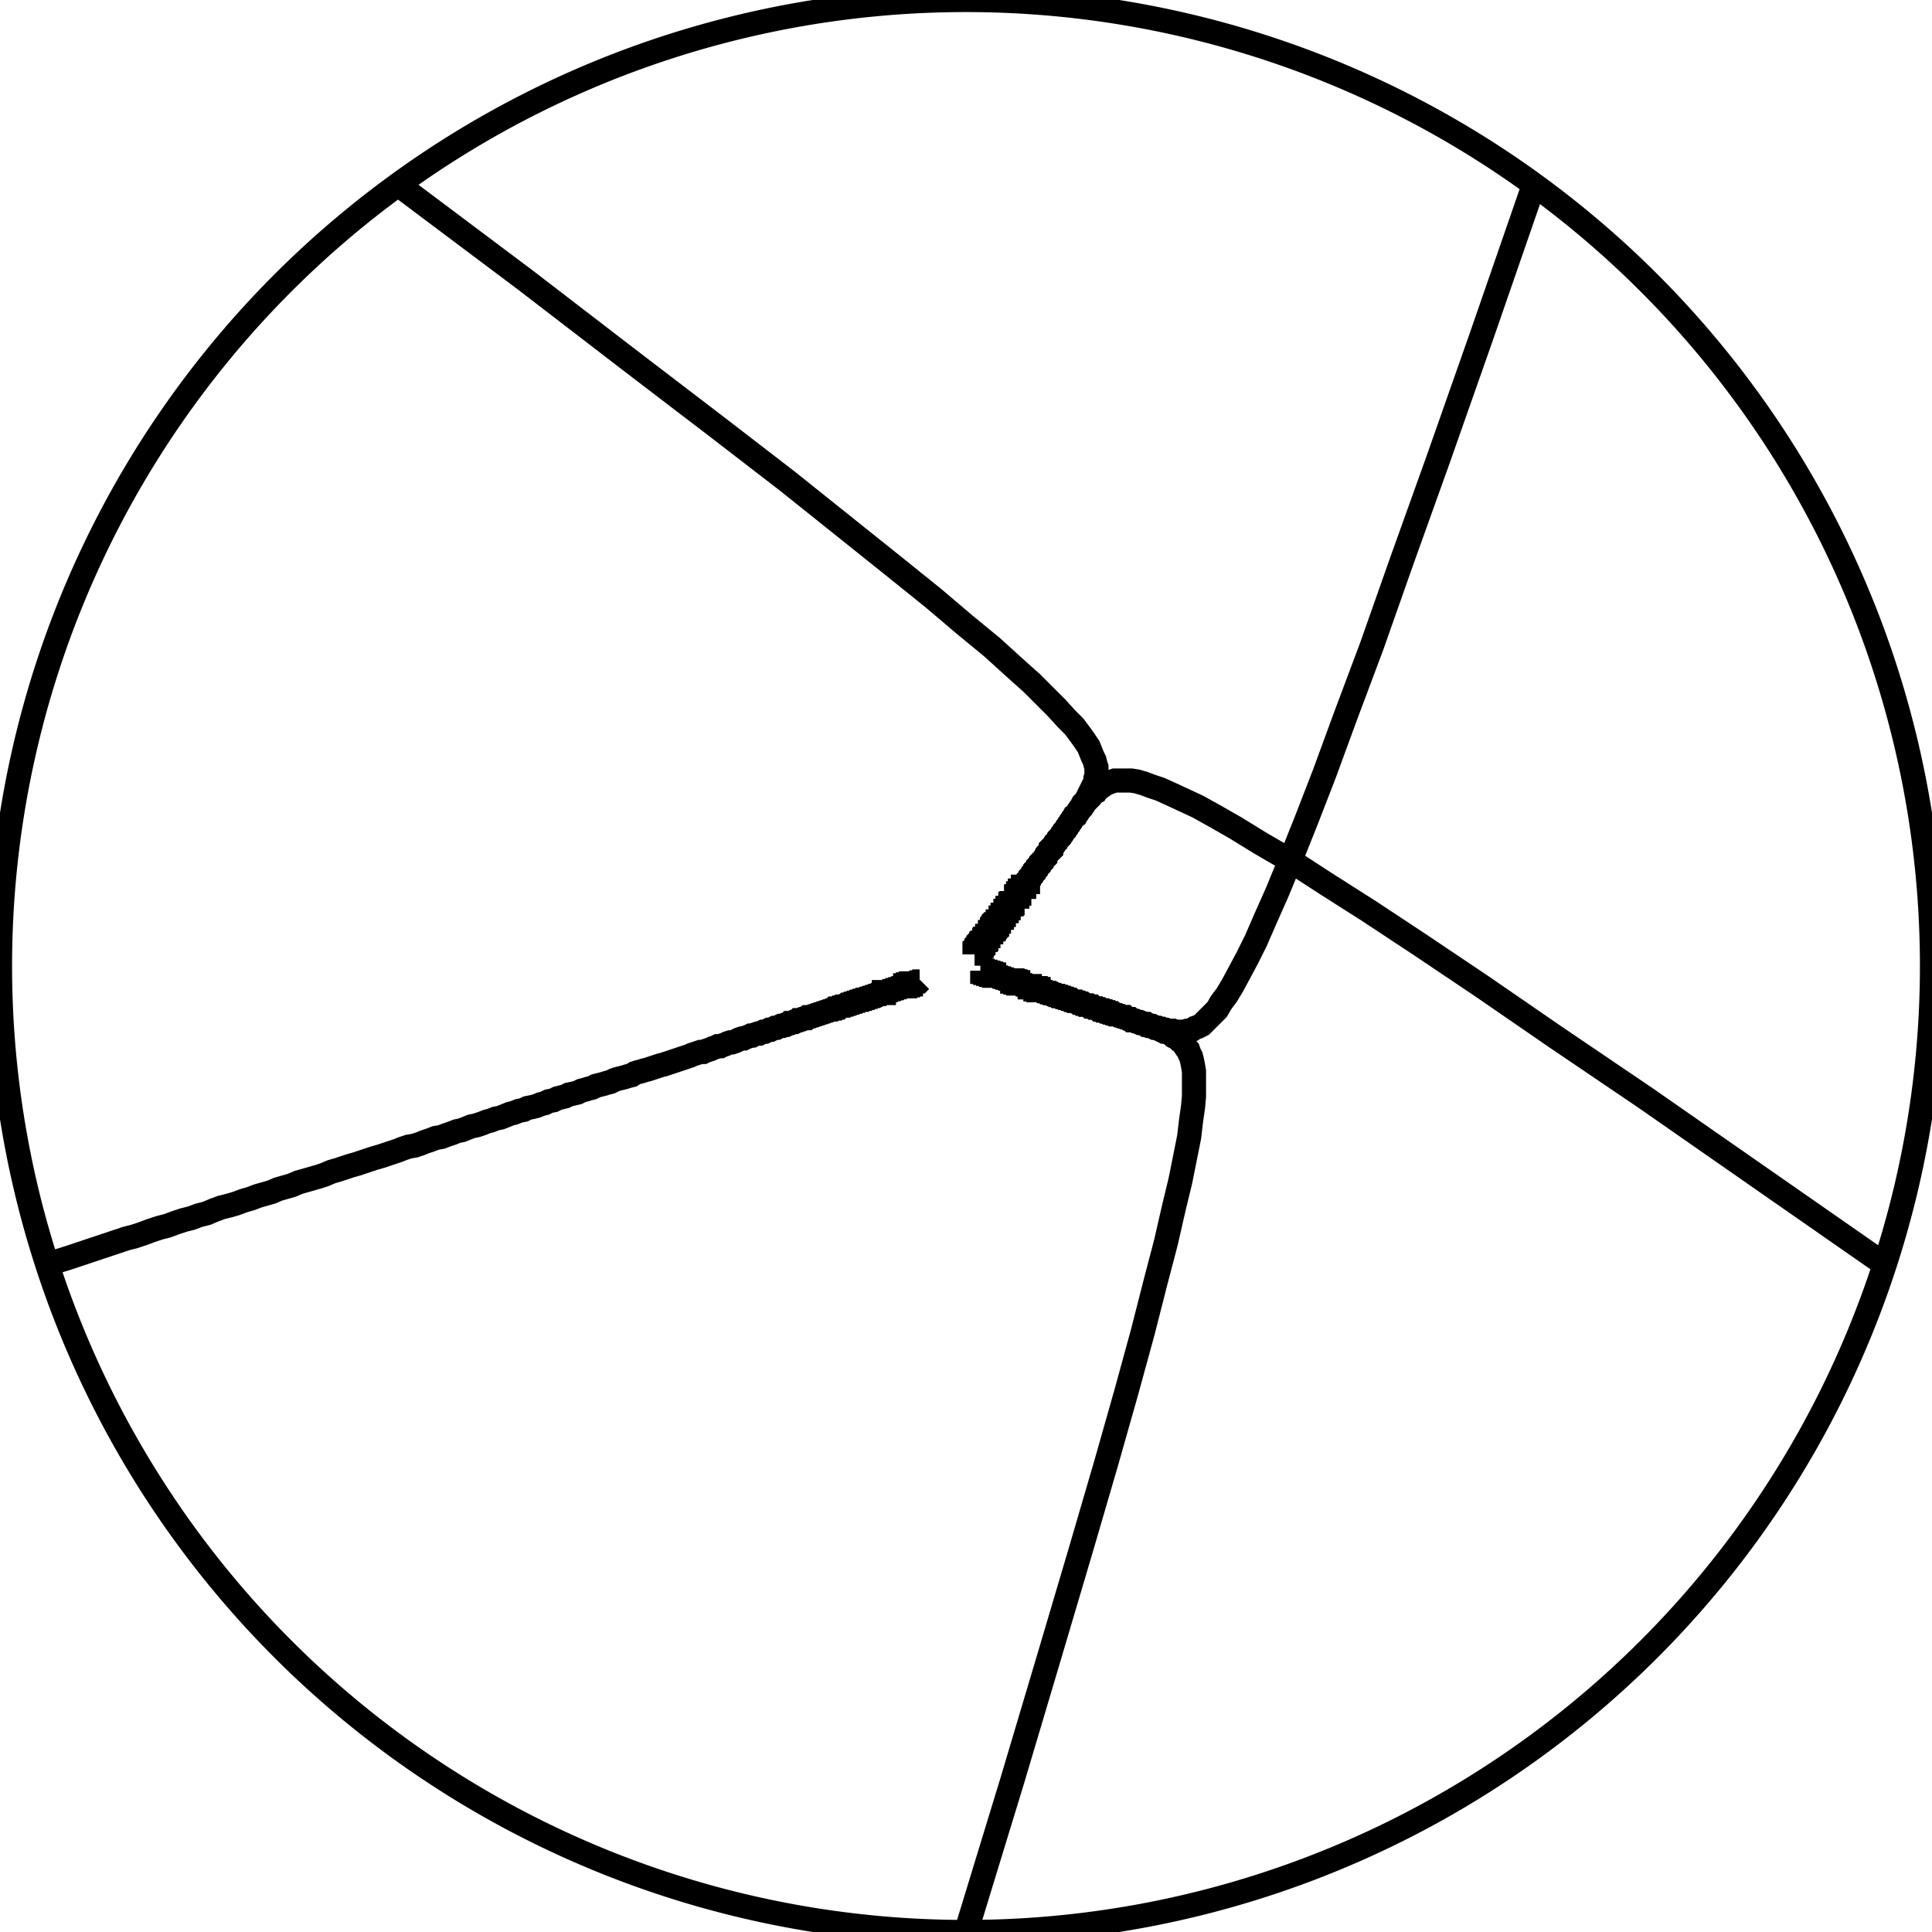 <svg viewBox="-1 -1 2 2" xmlns="http://www.w3.org/2000/svg">

    <linearGradient id="hslGradientUpper">
        <stop offset="0%" stop-color="hsl(180, 100%, 50%)"></stop>
        <stop offset="33%" stop-color="hsl(120, 100%, 50%)"></stop>
        <stop offset="67%" stop-color="hsl( 60, 100%, 50%)"></stop>
        <stop offset="100%" stop-color="hsl(  0, 100%, 50%)"></stop>
    </linearGradient>
    <linearGradient id="hslGradientLower">
        <stop offset="0%" stop-color="hsl(180, 100%, 50%)"></stop>
        <stop offset="33%" stop-color="hsl(240, 100%, 50%)"></stop>
        <stop offset="67%" stop-color="hsl(300, 100%, 50%)"></stop>
        <stop offset="100%" stop-color="hsl(360, 100%, 50%)"></stop>
    </linearGradient>
    <path d="M -1 0 a 1 1 0 1 0 2 0" cy="0" r="1" stroke="url(#hslGradientLower)" stroke-width="0.025" fill="none"></path>
    <path d="M 1 0 a 1 1 0 1 0 -2 0" cy="0" r="1" stroke="url(#hslGradientUpper)" stroke-width="0.025" fill="none"></path>
    <path d="M 0 1 L 0.048 0.843 L 0.087 0.712 L 0.119 0.604 L 0.145 0.515 L 0.166 0.441 L 0.183 0.379 L 0.196 0.328 L 0.207 0.286 L 0.215 0.251 L 0.222 0.222 L 0.227 0.197 L 0.231 0.177 L 0.233 0.16 L 0.235 0.146 L 0.236 0.135 L 0.236 0.125 L 0.236 0.116 L 0.236 0.109 L 0.235 0.103 L 0.234 0.098 L 0.233 0.094 L 0.231 0.09 L 0.23 0.087 L 0.228 0.085 L 0.226 0.082 L 0.225 0.08 L 0.223 0.078 L 0.221 0.077 L 0.219 0.075 L 0.217 0.074 L 0.215 0.073 L 0.213 0.071 L 0.211 0.07 L 0.209 0.069 L 0.207 0.068 L 0.205 0.068 L 0.203 0.067 L 0.201 0.066 L 0.199 0.065 L 0.197 0.064 L 0.195 0.064 L 0.193 0.063 L 0.191 0.062 L 0.189 0.062 L 0.187 0.061 L 0.185 0.06 L 0.184 0.06 L 0.182 0.059 L 0.18 0.059 L 0.178 0.058 L 0.176 0.057 L 0.175 0.057 L 0.173 0.056 L 0.171 0.056 L 0.17 0.055 L 0.168 0.055 L 0.166 0.054 L 0.165 0.053 L 0.163 0.053 L 0.161 0.052 L 0.16 0.052 L 0.158 0.051 L 0.157 0.051 L 0.155 0.05 L 0.153 0.05 L 0.152 0.049 L 0.15 0.049 L 0.149 0.048 L 0.147 0.048 L 0.146 0.047 L 0.144 0.047 L 0.143 0.046 L 0.142 0.046 L 0.14 0.046 L 0.139 0.045 L 0.137 0.045 L 0.136 0.044 L 0.135 0.044 L 0.133 0.043 L 0.132 0.043 L 0.131 0.042 L 0.129 0.042 L 0.128 0.042 L 0.127 0.041 L 0.126 0.041 L 0.124 0.04 L 0.123 0.04 L 0.122 0.04 L 0.121 0.039 L 0.119 0.039 L 0.118 0.038 L 0.117 0.038 L 0.116 0.038 L 0.115 0.037 L 0.114 0.037 L 0.113 0.037 L 0.111 0.036 L 0.11 0.036 L 0.109 0.035 L 0.108 0.035 L 0.107 0.035 L 0.106 0.034 L 0.105 0.034 L 0.104 0.034 L 0.103 0.033 L 0.102 0.033 L 0.101 0.033 L 0.1 0.032 L 0.099 0.032 L 0.098 0.032 L 0.097 0.031 L 0.096 0.031 L 0.095 0.031 L 0.094 0.031 L 0.093 0.03 L 0.092 0.03 L 0.091 0.03 L 0.09 0.029 L 0.089 0.029 L 0.089 0.029 L 0.088 0.028 L 0.087 0.028 L 0.086 0.028 L 0.085 0.028 L 0.084 0.027 L 0.083 0.027 L 0.083 0.027 L 0.082 0.027 L 0.081 0.026 L 0.08 0.026 L 0.079 0.026 L 0.079 0.026 L 0.078 0.025 L 0.077 0.025 L 0.076 0.025 L 0.075 0.025 L 0.075 0.024 L 0.074 0.024 L 0.073 0.024 L 0.072 0.024 L 0.072 0.023 L 0.071 0.023 L 0.07 0.023 L 0.07 0.023 L 0.069 0.022 L 0.068 0.022 L 0.068 0.022 L 0.067 0.022 L 0.066 0.022 L 0.066 0.021 L 0.065 0.021 L 0.064 0.021 L 0.064 0.021 L 0.063 0.02 L 0.062 0.02 L 0.062 0.02 L 0.061 0.02 L 0.061 0.02 L 0.06 0.019 L 0.059 0.019 L 0.059 0.019 L 0.058 0.019 L 0.058 0.019 L 0.057 0.019 L 0.056 0.018 L 0.056 0.018 L 0.055 0.018 L 0.055 0.018 L 0.054 0.018 L 0.054 0.017 L 0.053 0.017 L 0.053 0.017 L 0.052 0.017 L 0.052 0.017 L 0.051 0.017 L 0.051 0.016 L 0.05 0.016 L 0.05 0.016 L 0.049 0.016 L 0.049 0.016 L 0.048 0.016 L 0.048 0.015 L 0.047 0.015 L 0.047 0.015 L 0.046 0.015 L 0.046 0.015 L 0.045 0.015 L 0.045 0.015 L 0.044 0.014 L 0.044 0.014 L 0.044 0.014 L 0.043 0.014 L 0.043 0.014 L 0.042 0.014 L 0.042 0.014 L 0.041 0.013 L 0.041 0.013 L 0.041 0.013 L 0.04 0.013 L 0.04 0.013 L 0.039 0.013 L 0.039 0.013 L 0.039 0.013 L 0.038 0.012 L 0.038 0.012 L 0.037 0.012 L 0.037 0.012 L 0.037 0.012 L 0.036 0.012 L 0.036 0.012 L 0.036 0.012 L 0.035 0.011 L 0.035 0.011 L 0.035 0.011 L 0.034 0.011 L 0.034 0.011 L 0.034 0.011 L 0.033 0.011 L 0.033 0.011 L 0.033 0.011 L 0.032 0.01 L 0.032 0.01 L 0.032 0.01 L 0.031 0.01 L 0.031 0.01 L 0.031 0.01 L 0.03 0.01 L 0.03 0.01 L 0.03 0.01 L 0.029 0.01 L 0.029 0.009 L 0.029 0.009 L 0.029 0.009 L 0.028 0.009 L 0.028 0.009 L 0.028 0.009 L 0.027 0.009 L 0.027 0.009 L 0.027 0.009 L 0.027 0.009 L 0.026 0.009 L 0.026 0.008 L 0.026 0.008 L 0.026 0.008 L 0.025 0.008 L 0.025 0.008 L 0.025 0.008 L 0.025 0.008 L 0.024 0.008 L 0.024 0.008 L 0.024 0.008 L 0.024 0.008 L 0.023 0.008 L 0.023 0.008 L 0.023 0.007 L 0.023 0.007 L 0.022 0.007 L 0.022 0.007 L 0.022 0.007 L 0.022 0.007 L 0.022 0.007 L 0.021 0.007 L 0.021 0.007 L 0.021 0.007 L 0.021 0.007 L 0.021 0.007 L 0.02 0.007 L 0.02 0.007 L 0.02 0.006 L 0.02 0.006 L 0.02 0.006 L 0.019 0.006 L 0.019 0.006 L 0.019 0.006 L 0.019 0.006 L 0.019 0.006 L 0.018 0.006 L 0.018 0.006 L 0.018 0.006 L 0.018 0.006 L 0.018 0.006 L 0.018 0.006 L 0.017 0.006 L 0.017 0.006 L 0.017 0.006 L 0.017 0.005 L 0.017 0.005 L 0.016 0.005 L 0.016 0.005 L 0.016 0.005 L 0.016 0.005 L 0.016 0.005 L 0.016 0.005 L 0.016 0.005 L 0.015 0.005 L 0.015 0.005 L 0.015 0.005 L 0.015 0.005 L 0.015 0.005 L 0.015 0.005 " class="mouse" style="mix-blend-mode: hue;" fill="none" stroke="hsl(-90, 100%, 50%)" stroke-width="0.025"></path>
    <path d="M 0.951 0.309 L 0.816 0.215 L 0.704 0.137 L 0.611 0.074 L 0.534 0.021 L 0.47 -0.022 L 0.417 -0.057 L 0.373 -0.085 L 0.336 -0.109 L 0.305 -0.127 L 0.279 -0.143 L 0.258 -0.155 L 0.24 -0.165 L 0.225 -0.172 L 0.212 -0.178 L 0.201 -0.183 L 0.192 -0.186 L 0.184 -0.189 L 0.177 -0.191 L 0.171 -0.192 L 0.166 -0.192 L 0.161 -0.192 L 0.158 -0.192 L 0.154 -0.192 L 0.151 -0.191 L 0.148 -0.19 L 0.146 -0.189 L 0.143 -0.188 L 0.141 -0.186 L 0.139 -0.185 L 0.137 -0.183 L 0.135 -0.182 L 0.134 -0.18 L 0.132 -0.179 L 0.13 -0.177 L 0.129 -0.175 L 0.128 -0.174 L 0.126 -0.172 L 0.125 -0.171 L 0.123 -0.169 L 0.122 -0.167 L 0.121 -0.166 L 0.12 -0.164 L 0.118 -0.162 L 0.117 -0.161 L 0.116 -0.159 L 0.115 -0.158 L 0.114 -0.156 L 0.112 -0.155 L 0.111 -0.153 L 0.11 -0.152 L 0.109 -0.15 L 0.108 -0.149 L 0.107 -0.147 L 0.106 -0.146 L 0.105 -0.144 L 0.104 -0.143 L 0.103 -0.141 L 0.102 -0.14 L 0.101 -0.139 L 0.1 -0.137 L 0.099 -0.136 L 0.098 -0.134 L 0.097 -0.133 L 0.096 -0.132 L 0.095 -0.131 L 0.094 -0.129 L 0.093 -0.128 L 0.092 -0.127 L 0.091 -0.125 L 0.09 -0.124 L 0.089 -0.123 L 0.088 -0.122 L 0.088 -0.12 L 0.087 -0.119 L 0.086 -0.118 L 0.085 -0.117 L 0.084 -0.116 L 0.083 -0.115 L 0.082 -0.113 L 0.082 -0.112 L 0.081 -0.111 L 0.08 -0.11 L 0.079 -0.109 L 0.078 -0.108 L 0.078 -0.107 L 0.077 -0.106 L 0.076 -0.105 L 0.075 -0.104 L 0.075 -0.103 L 0.074 -0.102 L 0.073 -0.101 L 0.072 -0.1 L 0.072 -0.099 L 0.071 -0.098 L 0.07 -0.097 L 0.07 -0.096 L 0.069 -0.095 L 0.068 -0.094 L 0.067 -0.093 L 0.067 -0.092 L 0.066 -0.091 L 0.065 -0.09 L 0.065 -0.089 L 0.064 -0.088 L 0.064 -0.087 L 0.063 -0.087 L 0.062 -0.086 L 0.062 -0.085 L 0.061 -0.084 L 0.06 -0.083 L 0.06 -0.082 L 0.059 -0.082 L 0.059 -0.081 L 0.058 -0.08 L 0.058 -0.079 L 0.057 -0.078 L 0.056 -0.078 L 0.056 -0.077 L 0.055 -0.076 L 0.055 -0.075 L 0.054 -0.075 L 0.054 -0.074 L 0.053 -0.073 L 0.053 -0.072 L 0.052 -0.072 L 0.052 -0.071 L 0.051 -0.07 L 0.051 -0.07 L 0.05 -0.069 L 0.05 -0.068 L 0.049 -0.067 L 0.049 -0.067 L 0.048 -0.066 L 0.048 -0.065 L 0.047 -0.065 L 0.047 -0.064 L 0.046 -0.064 L 0.046 -0.063 L 0.045 -0.062 L 0.045 -0.062 L 0.044 -0.061 L 0.044 -0.06 L 0.043 -0.06 L 0.043 -0.059 L 0.043 -0.059 L 0.042 -0.058 L 0.042 -0.057 L 0.041 -0.057 L 0.041 -0.056 L 0.041 -0.056 L 0.04 -0.055 L 0.04 -0.055 L 0.039 -0.054 L 0.039 -0.054 L 0.039 -0.053 L 0.038 -0.053 L 0.038 -0.052 L 0.037 -0.051 L 0.037 -0.051 L 0.037 -0.05 L 0.036 -0.05 L 0.036 -0.049 L 0.036 -0.049 L 0.035 -0.048 L 0.035 -0.048 L 0.035 -0.048 L 0.034 -0.047 L 0.034 -0.047 L 0.034 -0.046 L 0.033 -0.046 L 0.033 -0.045 L 0.033 -0.045 L 0.032 -0.044 L 0.032 -0.044 L 0.032 -0.043 L 0.031 -0.043 L 0.031 -0.043 L 0.031 -0.042 L 0.03 -0.042 L 0.03 -0.041 L 0.03 -0.041 L 0.029 -0.041 L 0.029 -0.04 L 0.029 -0.04 L 0.029 -0.039 L 0.028 -0.039 L 0.028 -0.039 L 0.028 -0.038 L 0.027 -0.038 L 0.027 -0.037 L 0.027 -0.037 L 0.027 -0.037 L 0.026 -0.036 L 0.026 -0.036 L 0.026 -0.036 L 0.026 -0.035 L 0.025 -0.035 L 0.025 -0.035 L 0.025 -0.034 L 0.025 -0.034 L 0.024 -0.033 L 0.024 -0.033 L 0.024 -0.033 L 0.024 -0.033 L 0.023 -0.032 L 0.023 -0.032 L 0.023 -0.032 L 0.023 -0.031 L 0.022 -0.031 L 0.022 -0.031 L 0.022 -0.03 L 0.022 -0.03 L 0.022 -0.03 L 0.021 -0.029 L 0.021 -0.029 L 0.021 -0.029 L 0.021 -0.029 L 0.021 -0.028 L 0.02 -0.028 L 0.02 -0.028 L 0.02 -0.027 L 0.02 -0.027 L 0.02 -0.027 L 0.019 -0.027 L 0.019 -0.026 L 0.019 -0.026 L 0.019 -0.026 L 0.019 -0.026 L 0.018 -0.025 L 0.018 -0.025 L 0.018 -0.025 L 0.018 -0.025 L 0.018 -0.024 L 0.017 -0.024 L 0.017 -0.024 L 0.017 -0.024 L 0.017 -0.023 L 0.017 -0.023 L 0.017 -0.023 L 0.016 -0.023 L 0.016 -0.022 L 0.016 -0.022 L 0.016 -0.022 L 0.016 -0.022 L 0.016 -0.022 L 0.016 -0.021 L 0.015 -0.021 L 0.015 -0.021 L 0.015 -0.021 L 0.015 -0.021 L 0.015 -0.02 L 0.015 -0.02 L 0.014 -0.02 L 0.014 -0.02 L 0.014 -0.02 L 0.014 -0.019 L 0.014 -0.019 L 0.014 -0.019 L 0.014 -0.019 L 0.013 -0.019 L 0.013 -0.018 L 0.013 -0.018 L 0.013 -0.018 L 0.013 -0.018 L 0.013 -0.018 L 0.013 -0.017 L 0.013 -0.017 L 0.012 -0.017 L 0.012 -0.017 L 0.012 -0.017 L 0.012 -0.017 L 0.012 -0.016 L 0.012 -0.016 L 0.012 -0.016 L 0.012 -0.016 L 0.011 -0.016 L 0.011 -0.016 L 0.011 -0.016 L 0.011 -0.015 L 0.011 -0.015 L 0.011 -0.015 L 0.011 -0.015 L 0.011 -0.015 L 0.011 -0.015 L 0.011 -0.014 L 0.01 -0.014 L 0.01 -0.014 L 0.01 -0.014 L 0.01 -0.014 L 0.01 -0.014 L 0.01 -0.014 L 0.01 -0.013 L 0.01 -0.013 L 0.01 -0.013 L 0.01 -0.013 L 0.009 -0.013 L 0.009 -0.013 L 0.009 -0.013 L 0.009 -0.013 L 0.009 -0.012 " class="mouse" style="mix-blend-mode: hue;" fill="none" stroke="hsl(-18, 100%, 50%)" stroke-width="0.025"></path>
    <path d="M 0.588 -0.809 L 0.534 -0.653 L 0.489 -0.525 L 0.451 -0.419 L 0.42 -0.331 L 0.393 -0.259 L 0.371 -0.199 L 0.352 -0.15 L 0.336 -0.11 L 0.322 -0.076 L 0.31 -0.049 L 0.3 -0.026 L 0.291 -0.008 L 0.283 0.007 L 0.276 0.02 L 0.27 0.03 L 0.264 0.038 L 0.26 0.045 L 0.255 0.05 L 0.251 0.054 L 0.247 0.058 L 0.244 0.061 L 0.24 0.063 L 0.237 0.064 L 0.234 0.066 L 0.231 0.067 L 0.229 0.067 L 0.226 0.068 L 0.224 0.068 L 0.221 0.068 L 0.219 0.068 L 0.216 0.068 L 0.214 0.067 L 0.212 0.067 L 0.21 0.067 L 0.207 0.066 L 0.205 0.066 L 0.203 0.065 L 0.201 0.065 L 0.199 0.064 L 0.197 0.064 L 0.195 0.063 L 0.193 0.062 L 0.191 0.062 L 0.189 0.061 L 0.187 0.061 L 0.186 0.06 L 0.184 0.06 L 0.182 0.059 L 0.18 0.058 L 0.178 0.058 L 0.176 0.057 L 0.175 0.057 L 0.173 0.056 L 0.171 0.056 L 0.17 0.055 L 0.168 0.055 L 0.166 0.054 L 0.165 0.053 L 0.163 0.053 L 0.161 0.052 L 0.16 0.052 L 0.158 0.051 L 0.157 0.051 L 0.155 0.05 L 0.153 0.05 L 0.152 0.049 L 0.15 0.049 L 0.149 0.048 L 0.147 0.048 L 0.146 0.047 L 0.144 0.047 L 0.143 0.046 L 0.142 0.046 L 0.14 0.046 L 0.139 0.045 L 0.137 0.045 L 0.136 0.044 L 0.135 0.044 L 0.133 0.043 L 0.132 0.043 L 0.131 0.042 L 0.129 0.042 L 0.128 0.042 L 0.127 0.041 L 0.126 0.041 L 0.124 0.04 L 0.123 0.04 L 0.122 0.04 L 0.121 0.039 L 0.119 0.039 L 0.118 0.038 L 0.117 0.038 L 0.116 0.038 L 0.115 0.037 L 0.114 0.037 L 0.113 0.037 L 0.111 0.036 L 0.11 0.036 L 0.109 0.035 L 0.108 0.035 L 0.107 0.035 L 0.106 0.034 L 0.105 0.034 L 0.104 0.034 L 0.103 0.033 L 0.102 0.033 L 0.101 0.033 L 0.1 0.032 L 0.099 0.032 L 0.098 0.032 L 0.097 0.031 L 0.096 0.031 L 0.095 0.031 L 0.094 0.031 L 0.093 0.03 L 0.092 0.03 L 0.091 0.03 L 0.09 0.029 L 0.089 0.029 L 0.089 0.029 L 0.088 0.028 L 0.087 0.028 L 0.086 0.028 L 0.085 0.028 L 0.084 0.027 L 0.083 0.027 L 0.083 0.027 L 0.082 0.027 L 0.081 0.026 L 0.08 0.026 L 0.079 0.026 L 0.079 0.026 L 0.078 0.025 L 0.077 0.025 L 0.076 0.025 L 0.075 0.025 L 0.075 0.024 L 0.074 0.024 L 0.073 0.024 L 0.072 0.024 L 0.072 0.023 L 0.071 0.023 L 0.07 0.023 L 0.07 0.023 L 0.069 0.022 L 0.068 0.022 L 0.068 0.022 L 0.067 0.022 L 0.066 0.022 L 0.066 0.021 L 0.065 0.021 L 0.064 0.021 L 0.064 0.021 L 0.063 0.02 L 0.062 0.02 L 0.062 0.02 L 0.061 0.02 L 0.061 0.02 L 0.06 0.019 L 0.059 0.019 L 0.059 0.019 L 0.058 0.019 L 0.058 0.019 L 0.057 0.019 L 0.056 0.018 L 0.056 0.018 L 0.055 0.018 L 0.055 0.018 L 0.054 0.018 L 0.054 0.017 L 0.053 0.017 L 0.053 0.017 L 0.052 0.017 L 0.052 0.017 L 0.051 0.017 L 0.051 0.016 L 0.05 0.016 L 0.05 0.016 L 0.049 0.016 L 0.049 0.016 L 0.048 0.016 L 0.048 0.015 L 0.047 0.015 L 0.047 0.015 L 0.046 0.015 L 0.046 0.015 L 0.045 0.015 L 0.045 0.015 L 0.044 0.014 L 0.044 0.014 L 0.044 0.014 L 0.043 0.014 L 0.043 0.014 L 0.042 0.014 L 0.042 0.014 L 0.041 0.013 L 0.041 0.013 L 0.041 0.013 L 0.04 0.013 L 0.04 0.013 L 0.039 0.013 L 0.039 0.013 L 0.039 0.013 L 0.038 0.012 L 0.038 0.012 L 0.037 0.012 L 0.037 0.012 L 0.037 0.012 L 0.036 0.012 L 0.036 0.012 L 0.036 0.012 L 0.035 0.011 L 0.035 0.011 L 0.035 0.011 L 0.034 0.011 L 0.034 0.011 L 0.034 0.011 L 0.033 0.011 L 0.033 0.011 L 0.033 0.011 L 0.032 0.01 L 0.032 0.01 L 0.032 0.01 L 0.031 0.01 L 0.031 0.01 L 0.031 0.01 L 0.03 0.01 L 0.03 0.01 L 0.03 0.01 L 0.029 0.01 L 0.029 0.009 L 0.029 0.009 L 0.029 0.009 L 0.028 0.009 L 0.028 0.009 L 0.028 0.009 L 0.027 0.009 L 0.027 0.009 L 0.027 0.009 L 0.027 0.009 L 0.026 0.009 L 0.026 0.008 L 0.026 0.008 L 0.026 0.008 L 0.025 0.008 L 0.025 0.008 L 0.025 0.008 L 0.025 0.008 L 0.024 0.008 L 0.024 0.008 L 0.024 0.008 L 0.024 0.008 L 0.023 0.008 L 0.023 0.008 L 0.023 0.007 L 0.023 0.007 L 0.022 0.007 L 0.022 0.007 L 0.022 0.007 L 0.022 0.007 L 0.022 0.007 L 0.021 0.007 L 0.021 0.007 L 0.021 0.007 L 0.021 0.007 L 0.021 0.007 L 0.02 0.007 L 0.02 0.007 L 0.02 0.006 L 0.02 0.006 L 0.02 0.006 L 0.019 0.006 L 0.019 0.006 L 0.019 0.006 L 0.019 0.006 L 0.019 0.006 L 0.018 0.006 L 0.018 0.006 L 0.018 0.006 L 0.018 0.006 L 0.018 0.006 L 0.018 0.006 L 0.017 0.006 L 0.017 0.006 L 0.017 0.006 L 0.017 0.005 L 0.017 0.005 L 0.016 0.005 L 0.016 0.005 L 0.016 0.005 L 0.016 0.005 L 0.016 0.005 L 0.016 0.005 L 0.016 0.005 L 0.015 0.005 L 0.015 0.005 L 0.015 0.005 L 0.015 0.005 L 0.015 0.005 L 0.015 0.005 " class="mouse" style="mix-blend-mode: hue;" fill="none" stroke="hsl(54, 100%, 50%)" stroke-width="0.025"></path>
    <path d="M -0.588 -0.809 L -0.456 -0.71 L -0.348 -0.627 L -0.259 -0.559 L -0.185 -0.502 L -0.125 -0.454 L -0.075 -0.414 L -0.034 -0.381 L -0.001 -0.353 L 0.027 -0.33 L 0.049 -0.31 L 0.068 -0.293 L 0.082 -0.279 L 0.094 -0.267 L 0.104 -0.256 L 0.112 -0.248 L 0.118 -0.24 L 0.123 -0.233 L 0.127 -0.227 L 0.129 -0.222 L 0.131 -0.217 L 0.133 -0.213 L 0.134 -0.209 L 0.135 -0.206 L 0.135 -0.203 L 0.135 -0.2 L 0.135 -0.197 L 0.134 -0.194 L 0.134 -0.192 L 0.133 -0.189 L 0.132 -0.187 L 0.131 -0.185 L 0.13 -0.183 L 0.129 -0.181 L 0.128 -0.179 L 0.127 -0.177 L 0.126 -0.175 L 0.125 -0.173 L 0.124 -0.171 L 0.123 -0.17 L 0.121 -0.168 L 0.12 -0.166 L 0.119 -0.164 L 0.118 -0.163 L 0.117 -0.161 L 0.116 -0.16 L 0.115 -0.158 L 0.113 -0.156 L 0.112 -0.155 L 0.111 -0.153 L 0.11 -0.152 L 0.109 -0.15 L 0.108 -0.149 L 0.107 -0.147 L 0.106 -0.146 L 0.105 -0.144 L 0.104 -0.143 L 0.103 -0.141 L 0.102 -0.14 L 0.101 -0.139 L 0.1 -0.137 L 0.099 -0.136 L 0.098 -0.134 L 0.097 -0.133 L 0.096 -0.132 L 0.095 -0.131 L 0.094 -0.129 L 0.093 -0.128 L 0.092 -0.127 L 0.091 -0.125 L 0.09 -0.124 L 0.089 -0.123 L 0.088 -0.122 L 0.088 -0.12 L 0.087 -0.119 L 0.086 -0.118 L 0.085 -0.117 L 0.084 -0.116 L 0.083 -0.115 L 0.082 -0.113 L 0.082 -0.112 L 0.081 -0.111 L 0.08 -0.11 L 0.079 -0.109 L 0.078 -0.108 L 0.078 -0.107 L 0.077 -0.106 L 0.076 -0.105 L 0.075 -0.104 L 0.075 -0.103 L 0.074 -0.102 L 0.073 -0.101 L 0.072 -0.1 L 0.072 -0.099 L 0.071 -0.098 L 0.07 -0.097 L 0.07 -0.096 L 0.069 -0.095 L 0.068 -0.094 L 0.067 -0.093 L 0.067 -0.092 L 0.066 -0.091 L 0.065 -0.09 L 0.065 -0.089 L 0.064 -0.088 L 0.064 -0.087 L 0.063 -0.087 L 0.062 -0.086 L 0.062 -0.085 L 0.061 -0.084 L 0.06 -0.083 L 0.06 -0.082 L 0.059 -0.082 L 0.059 -0.081 L 0.058 -0.08 L 0.058 -0.079 L 0.057 -0.078 L 0.056 -0.078 L 0.056 -0.077 L 0.055 -0.076 L 0.055 -0.075 L 0.054 -0.075 L 0.054 -0.074 L 0.053 -0.073 L 0.053 -0.072 L 0.052 -0.072 L 0.052 -0.071 L 0.051 -0.07 L 0.051 -0.07 L 0.05 -0.069 L 0.05 -0.068 L 0.049 -0.067 L 0.049 -0.067 L 0.048 -0.066 L 0.048 -0.065 L 0.047 -0.065 L 0.047 -0.064 L 0.046 -0.064 L 0.046 -0.063 L 0.045 -0.062 L 0.045 -0.062 L 0.044 -0.061 L 0.044 -0.06 L 0.043 -0.06 L 0.043 -0.059 L 0.043 -0.059 L 0.042 -0.058 L 0.042 -0.057 L 0.041 -0.057 L 0.041 -0.056 L 0.041 -0.056 L 0.04 -0.055 L 0.04 -0.055 L 0.039 -0.054 L 0.039 -0.054 L 0.039 -0.053 L 0.038 -0.053 L 0.038 -0.052 L 0.037 -0.051 L 0.037 -0.051 L 0.037 -0.05 L 0.036 -0.05 L 0.036 -0.049 L 0.036 -0.049 L 0.035 -0.048 L 0.035 -0.048 L 0.035 -0.048 L 0.034 -0.047 L 0.034 -0.047 L 0.034 -0.046 L 0.033 -0.046 L 0.033 -0.045 L 0.033 -0.045 L 0.032 -0.044 L 0.032 -0.044 L 0.032 -0.043 L 0.031 -0.043 L 0.031 -0.043 L 0.031 -0.042 L 0.03 -0.042 L 0.03 -0.041 L 0.03 -0.041 L 0.029 -0.041 L 0.029 -0.04 L 0.029 -0.04 L 0.029 -0.039 L 0.028 -0.039 L 0.028 -0.039 L 0.028 -0.038 L 0.027 -0.038 L 0.027 -0.037 L 0.027 -0.037 L 0.027 -0.037 L 0.026 -0.036 L 0.026 -0.036 L 0.026 -0.036 L 0.026 -0.035 L 0.025 -0.035 L 0.025 -0.035 L 0.025 -0.034 L 0.025 -0.034 L 0.024 -0.033 L 0.024 -0.033 L 0.024 -0.033 L 0.024 -0.033 L 0.023 -0.032 L 0.023 -0.032 L 0.023 -0.032 L 0.023 -0.031 L 0.022 -0.031 L 0.022 -0.031 L 0.022 -0.03 L 0.022 -0.03 L 0.022 -0.03 L 0.021 -0.029 L 0.021 -0.029 L 0.021 -0.029 L 0.021 -0.029 L 0.021 -0.028 L 0.02 -0.028 L 0.02 -0.028 L 0.02 -0.027 L 0.02 -0.027 L 0.02 -0.027 L 0.019 -0.027 L 0.019 -0.026 L 0.019 -0.026 L 0.019 -0.026 L 0.019 -0.026 L 0.018 -0.025 L 0.018 -0.025 L 0.018 -0.025 L 0.018 -0.025 L 0.018 -0.024 L 0.017 -0.024 L 0.017 -0.024 L 0.017 -0.024 L 0.017 -0.023 L 0.017 -0.023 L 0.017 -0.023 L 0.016 -0.023 L 0.016 -0.022 L 0.016 -0.022 L 0.016 -0.022 L 0.016 -0.022 L 0.016 -0.022 L 0.016 -0.021 L 0.015 -0.021 L 0.015 -0.021 L 0.015 -0.021 L 0.015 -0.021 L 0.015 -0.02 L 0.015 -0.02 L 0.014 -0.02 L 0.014 -0.02 L 0.014 -0.02 L 0.014 -0.019 L 0.014 -0.019 L 0.014 -0.019 L 0.014 -0.019 L 0.013 -0.019 L 0.013 -0.018 L 0.013 -0.018 L 0.013 -0.018 L 0.013 -0.018 L 0.013 -0.018 L 0.013 -0.017 L 0.013 -0.017 L 0.012 -0.017 L 0.012 -0.017 L 0.012 -0.017 L 0.012 -0.017 L 0.012 -0.016 L 0.012 -0.016 L 0.012 -0.016 L 0.012 -0.016 L 0.011 -0.016 L 0.011 -0.016 L 0.011 -0.016 L 0.011 -0.015 L 0.011 -0.015 L 0.011 -0.015 L 0.011 -0.015 L 0.011 -0.015 L 0.011 -0.015 L 0.011 -0.014 L 0.01 -0.014 L 0.01 -0.014 L 0.01 -0.014 L 0.01 -0.014 L 0.01 -0.014 L 0.01 -0.014 L 0.01 -0.013 L 0.01 -0.013 L 0.01 -0.013 L 0.01 -0.013 L 0.009 -0.013 L 0.009 -0.013 L 0.009 -0.013 L 0.009 -0.013 L 0.009 -0.012 " class="mouse" style="mix-blend-mode: hue;" fill="none" stroke="hsl(126, 100%, 50%)" stroke-width="0.025"></path>
    <path d="M -0.951 0.309 L -0.942 0.306 L -0.932 0.303 L -0.923 0.3 L -0.914 0.297 L -0.905 0.294 L -0.896 0.291 L -0.887 0.288 L -0.878 0.285 L -0.869 0.282 L -0.861 0.28 L -0.852 0.277 L -0.844 0.274 L -0.835 0.271 L -0.827 0.269 L -0.819 0.266 L -0.81 0.263 L -0.802 0.261 L -0.794 0.258 L -0.786 0.256 L -0.779 0.253 L -0.771 0.25 L -0.763 0.248 L -0.756 0.246 L -0.748 0.243 L -0.741 0.241 L -0.733 0.238 L -0.726 0.236 L -0.719 0.234 L -0.712 0.231 L -0.705 0.229 L -0.698 0.227 L -0.691 0.224 L -0.684 0.222 L -0.677 0.22 L -0.67 0.218 L -0.664 0.216 L -0.657 0.213 L -0.65 0.211 L -0.644 0.209 L -0.638 0.207 L -0.631 0.205 L -0.625 0.203 L -0.619 0.201 L -0.613 0.199 L -0.606 0.197 L -0.6 0.195 L -0.594 0.193 L -0.588 0.191 L -0.583 0.189 L -0.577 0.187 L -0.571 0.186 L -0.565 0.184 L -0.56 0.182 L -0.554 0.18 L -0.549 0.178 L -0.543 0.177 L -0.538 0.175 L -0.532 0.173 L -0.527 0.171 L -0.522 0.17 L -0.517 0.168 L -0.512 0.166 L -0.507 0.165 L -0.501 0.163 L -0.496 0.161 L -0.492 0.16 L -0.487 0.158 L -0.482 0.157 L -0.477 0.155 L -0.472 0.153 L -0.468 0.152 L -0.463 0.15 L -0.458 0.149 L -0.454 0.147 L -0.449 0.146 L -0.445 0.145 L -0.44 0.143 L -0.436 0.142 L -0.432 0.14 L -0.427 0.139 L -0.423 0.137 L -0.419 0.136 L -0.415 0.135 L -0.411 0.133 L -0.406 0.132 L -0.402 0.131 L -0.398 0.129 L -0.394 0.128 L -0.391 0.127 L -0.387 0.126 L -0.383 0.124 L -0.379 0.123 L -0.375 0.122 L -0.372 0.121 L -0.368 0.12 L -0.364 0.118 L -0.361 0.117 L -0.357 0.116 L -0.353 0.115 L -0.35 0.114 L -0.346 0.113 L -0.343 0.111 L -0.34 0.11 L -0.336 0.109 L -0.333 0.108 L -0.329 0.107 L -0.326 0.106 L -0.323 0.105 L -0.32 0.104 L -0.317 0.103 L -0.313 0.102 L -0.31 0.101 L -0.307 0.1 L -0.304 0.099 L -0.301 0.098 L -0.298 0.097 L -0.295 0.096 L -0.292 0.095 L -0.289 0.094 L -0.286 0.093 L -0.284 0.092 L -0.281 0.091 L -0.278 0.09 L -0.275 0.089 L -0.272 0.089 L -0.27 0.088 L -0.267 0.087 L -0.264 0.086 L -0.262 0.085 L -0.259 0.084 L -0.257 0.083 L -0.254 0.083 L -0.252 0.082 L -0.249 0.081 L -0.247 0.08 L -0.244 0.079 L -0.242 0.079 L -0.239 0.078 L -0.237 0.077 L -0.235 0.076 L -0.232 0.075 L -0.23 0.075 L -0.228 0.074 L -0.225 0.073 L -0.223 0.072 L -0.221 0.072 L -0.219 0.071 L -0.216 0.07 L -0.214 0.07 L -0.212 0.069 L -0.21 0.068 L -0.208 0.068 L -0.206 0.067 L -0.204 0.066 L -0.202 0.066 L -0.2 0.065 L -0.198 0.064 L -0.196 0.064 L -0.194 0.063 L -0.192 0.062 L -0.19 0.062 L -0.188 0.061 L -0.186 0.061 L -0.184 0.06 L -0.183 0.059 L -0.181 0.059 L -0.179 0.058 L -0.177 0.058 L -0.175 0.057 L -0.174 0.056 L -0.172 0.056 L -0.17 0.055 L -0.169 0.055 L -0.167 0.054 L -0.165 0.054 L -0.164 0.053 L -0.162 0.053 L -0.16 0.052 L -0.159 0.052 L -0.157 0.051 L -0.156 0.051 L -0.154 0.05 L -0.153 0.05 L -0.151 0.049 L -0.15 0.049 L -0.148 0.048 L -0.147 0.048 L -0.145 0.047 L -0.144 0.047 L -0.142 0.046 L -0.141 0.046 L -0.139 0.045 L -0.138 0.045 L -0.137 0.044 L -0.135 0.044 L -0.134 0.044 L -0.133 0.043 L -0.131 0.043 L -0.13 0.042 L -0.129 0.042 L -0.127 0.041 L -0.126 0.041 L -0.125 0.041 L -0.124 0.04 L -0.122 0.04 L -0.121 0.039 L -0.12 0.039 L -0.119 0.039 L -0.118 0.038 L -0.116 0.038 L -0.115 0.037 L -0.114 0.037 L -0.113 0.037 L -0.112 0.036 L -0.111 0.036 L -0.11 0.036 L -0.109 0.035 L -0.108 0.035 L -0.106 0.035 L -0.105 0.034 L -0.104 0.034 L -0.103 0.034 L -0.102 0.033 L -0.101 0.033 L -0.1 0.033 L -0.099 0.032 L -0.098 0.032 L -0.097 0.032 L -0.096 0.031 L -0.095 0.031 L -0.094 0.031 L -0.093 0.03 L -0.093 0.03 L -0.092 0.03 L -0.091 0.029 L -0.09 0.029 L -0.089 0.029 L -0.088 0.029 L -0.087 0.028 L -0.086 0.028 L -0.085 0.028 L -0.085 0.027 L -0.084 0.027 L -0.083 0.027 L -0.082 0.027 L -0.081 0.026 L -0.08 0.026 L -0.08 0.026 L -0.079 0.026 L -0.078 0.025 L -0.077 0.025 L -0.077 0.025 L -0.076 0.025 L -0.075 0.024 L -0.074 0.024 L -0.074 0.024 L -0.073 0.024 L -0.072 0.023 L -0.071 0.023 L -0.071 0.023 L -0.07 0.023 L -0.069 0.022 L -0.069 0.022 L -0.068 0.022 L -0.067 0.022 L -0.067 0.022 L -0.066 0.021 L -0.065 0.021 L -0.065 0.021 L -0.064 0.021 L -0.063 0.021 L -0.063 0.02 L -0.062 0.02 L -0.061 0.02 L -0.061 0.02 L -0.06 0.02 L -0.06 0.019 L -0.059 0.019 L -0.058 0.019 L -0.058 0.019 L -0.057 0.019 L -0.057 0.018 L -0.056 0.018 L -0.056 0.018 L -0.055 0.018 L -0.054 0.018 L -0.054 0.018 L -0.053 0.017 L -0.053 0.017 L -0.052 0.017 L -0.052 0.017 L -0.051 0.017 L -0.051 0.017 L -0.05 0.016 L -0.05 0.016 L -0.049 0.016 L -0.049 0.016 L -0.048 0.016 L -0.048 0.016 L -0.047 0.015 " class="mouse" style="mix-blend-mode: hue;" fill="none" stroke="hsl(198, 100%, 50%)" stroke-width="0.025"></path>
</svg>

